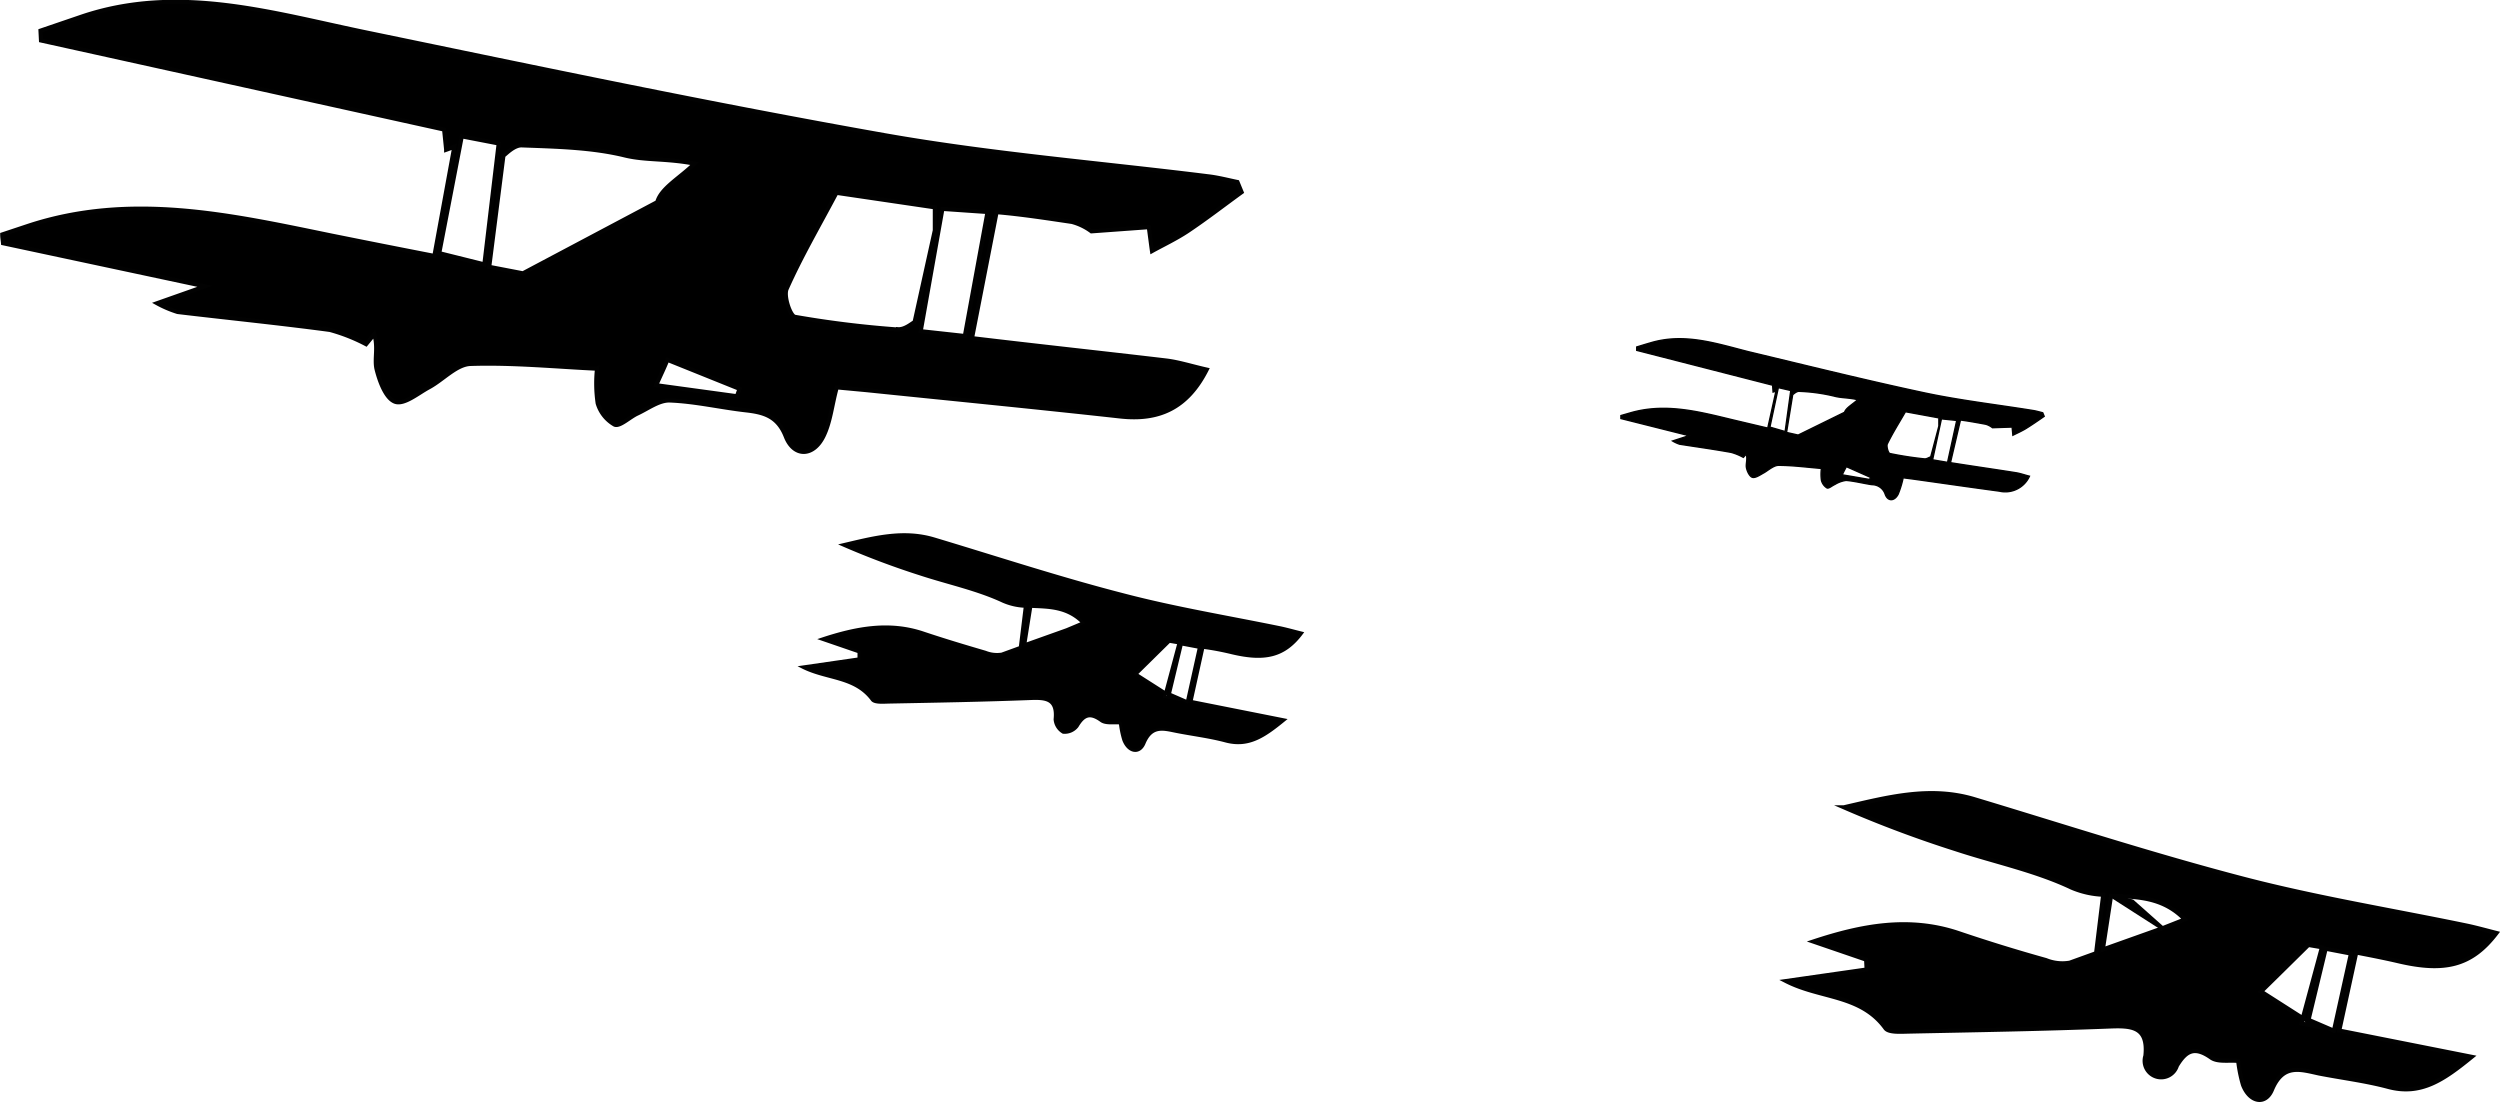 <svg xmlns="http://www.w3.org/2000/svg" viewBox="0 0 305.06 134.55"><defs><style>.cls-1,.cls-2,.cls-3{stroke:#020202;stroke-miterlimit:10;}.cls-1{stroke-width:0.5px;}.cls-2{stroke-width:0.35px;}.cls-3{stroke-width:0.17px;}</style></defs><title>Asset 8</title><g id="Layer_2" data-name="Layer 2"><g id="Layer_1-2" data-name="Layer 1"><g id="Airforce"><path class="cls-1" d="M118.61,41.26l3-15.37c3.07.26,6.14.74,9.19,1.19a7,7,0,0,1,2.38,1.15l7-.51c.21,1.59.35,2.66.39,2.92,1.35-.75,2.95-1.5,4.39-2.46,2.24-1.5,4.37-3.15,6.55-4.73L151,22.21c-1.17-.24-2.34-.55-3.52-.69-13.14-1.64-26.37-2.71-39.39-5C86.93,12.78,65.91,8.35,44.89,4c-11.61-2.39-23.09-6-35-1.95L4.94,3.74,5,4.94,54.19,15.81c.14,1.35.25,2.42.25,2.47.35-.12.69-.25,1-.39L53,31.23Q46.68,30,40.43,28.74c-12.26-2.52-24.49-5.3-37-1.18L.27,28.61c0,.36.07.72.1,1.07L25,34.94,19.16,37a13.62,13.62,0,0,0,2.51,1.07c6.19.74,12.41,1.36,18.59,2.19A21.86,21.86,0,0,1,44.67,42l1-1.22c.49,1.63,0,3,.27,4.23.36,1.48,1.12,3.56,2.23,4s2.79-1,4.16-1.74c1.73-.93,3.36-2.8,5.08-2.86,5.17-.17,10.35.34,15.44.58a16.76,16.76,0,0,0,.08,4.22A4.45,4.45,0,0,0,75,51.82c.62.26,1.79-.89,2.74-1.34,1.32-.61,2.69-1.66,4-1.61,3.1.12,6.17.85,9.27,1.2,2.21.25,3.9.71,4.88,3.21s3.38,2.51,4.63-.13c.83-1.73,1-3.76,1.59-5.88l3.65.34c10.31,1.06,20.63,2.07,30.93,3.21,4.71.52,8.17-1,10.56-5.72-1.86-.42-3.39-.92-4.95-1.11C134.42,43.06,126.51,42.21,118.61,41.26Zm-59.51-9-5.5-1.37,2.75-14.25,4.5.87Zm4.71,1.09-4.11-.79L61.43,19c.41-.33,1.35-1.3,2.25-1.26,4.21.16,8.52.24,12.57,1.23,2.55.62,5,.33,8.51,1-1.86,1.8-4.09,3-4.56,4.69Zm26.11,15L80.07,47c.57-1.28,1-2.15,1.37-3.09l8.8,3.54Zm19.66-8.14A123.94,123.94,0,0,1,97,38.66c-.57-.1-1.41-2.56-1-3.43,1.69-3.8,3.79-7.41,6.07-11.7l12,1.77v2.81L111.6,39.3C111.3,39.44,110.41,40.24,109.58,40.17Zm2.77.2L115,25.49l5.5.38L117.73,41Z"/><polygon class="cls-1" points="257.65 109.28 263.84 113.25 260.18 110 257.65 109.28"/><path class="cls-1" d="M292.59,117.28c5.71,1.35,9,.58,12.05-3.43-1.3-.33-2.47-.66-3.66-.91-9-1.87-18.17-3.36-27.09-5.68-11.1-2.89-22-6.44-33-9.75-5.43-1.62-10.61-.21-15.89,1a142.75,142.75,0,0,0,13.63,5.11c4.73,1.56,9.71,2.59,14.17,4.7a10.9,10.9,0,0,0,3.84.86l-.87,7.13-3.21,1.16a5.33,5.33,0,0,1-2.91-.32c-3.59-1-7.18-2.11-10.72-3.31-6-2-11.78-.9-17.67,1.05l6.45,2.21.06,1.2-9.84,1.41c4.23,2.17,9.12,1.61,12.14,5.76.39.54,1.88.43,2.85.41,8.16-.17,16.32-.3,24.48-.62,2.72-.11,4.76,0,4.39,3.58a2,2,0,0,0,3.84,1.21c1.15-1.91,2.2-2.38,4.17-1,.8.58,2.21.3,3.31.41a17.28,17.28,0,0,0,.59,2.93c.82,2.12,2.73,2.5,3.53.6,1.34-3.22,3.42-2.5,5.73-2,2.82.55,5.69.9,8.46,1.64,4,1.07,6.77-.88,10.2-3.67l-16.17-3.21,2.07-9.52C289.15,116.55,290.87,116.88,292.59,117.28Zm-28.75-4-7.24,2.58,1-6.55c3.07.14,6.28.08,9,2.88Zm17,11.61.17-.64-5.1-3.26c1.81-1.77,3.63-3.57,5.77-5.68l1.65.28L281,124.22l1.52,1Zm3.95.88-3.09-1.33,2.09-8.67,3.08.59Z"/><path class="cls-2" d="M150.37,79.67c4,.94,6.37.41,8.48-2.42-.92-.23-1.74-.46-2.57-.64-6.36-1.31-12.78-2.36-19.06-4-7.8-2-15.49-4.53-23.22-6.85-3.82-1.15-7.46-.15-11.18.72a99.68,99.68,0,0,0,9.59,3.6c3.33,1.09,6.83,1.82,10,3.3a7.49,7.49,0,0,0,2.69.61l-.61,5-2.25.82a3.8,3.8,0,0,1-2-.23c-2.53-.74-5-1.48-7.54-2.33-4.21-1.43-8.28-.63-12.43.74l4.54,1.56,0,.84-6.92,1c3,1.53,6.41,1.14,8.54,4,.28.39,1.32.31,2,.29,5.74-.11,11.48-.21,17.22-.43,1.92-.08,3.35,0,3.09,2.52a2,2,0,0,0,1,1.59,1.92,1.92,0,0,0,1.7-.74c.81-1.35,1.55-1.68,2.93-.68.56.41,1.56.22,2.33.29a11.39,11.39,0,0,0,.42,2.06c.57,1.49,1.91,1.76,2.48.42.94-2.26,2.41-1.75,4-1.44,2,.39,4,.63,5.95,1.15,2.83.76,4.76-.61,7.17-2.58l-11.37-2.26L146.8,79C148,79.15,149.17,79.38,150.37,79.67Zm-20.21-2.84-5.1,1.82L125.8,74c2.16.1,4.42.06,6.34,2ZM142.1,85l.12-.45-3.59-2.29,4.06-4,1.16.2-1.63,6.09,1.06.68Zm2.77.62-2.16-.94,1.46-6.09,2.17.41Z"/><path class="cls-3" d="M238,56.46l1.22-5.21c1,.13,2.08.33,3.11.52a2.49,2.49,0,0,1,.8.42l2.4-.08.09,1c.47-.23,1-.47,1.53-.78.78-.48,1.53-1,2.29-1.53l-.18-.43c-.4-.1-.79-.22-1.19-.28-4.46-.72-9-1.24-13.37-2.18-7.15-1.53-14.26-3.3-21.37-5-3.93-1-7.8-2.31-11.91-1.08-.57.16-1.14.34-1.7.51v.41L216.3,47l.06.84a2.06,2.06,0,0,0,.35-.12l-1,4.52-4.23-1c-4.15-1-8.28-2.11-12.58-.85l-1.11.32,0,.36,8.31,2.09-2,.65a4.45,4.45,0,0,0,.84.39c2.1.33,4.21.62,6.31,1a6.93,6.93,0,0,1,1.48.61l.36-.4c.15.56,0,1,0,1.44s.34,1.23.71,1.38,1-.3,1.44-.54,1.18-.91,1.77-.91c1.76,0,3.52.24,5.25.38a5.38,5.38,0,0,0,0,1.44,1.52,1.52,0,0,0,.68.94c.21.1.62-.28.95-.42a3.51,3.51,0,0,1,1.38-.5c1,.08,2.09.36,3.14.52a1.7,1.7,0,0,1,1.63,1.16c.31.9,1.12.89,1.58,0a11.37,11.37,0,0,0,.61-2l1.24.16c3.5.49,7,1,10.5,1.47a3.23,3.23,0,0,0,3.67-1.82c-.63-.16-1.14-.35-1.68-.43C243.31,57.26,240.63,56.88,238,56.46Zm-20.17-3.8-1.86-.54L217,47.3l1.52.35Zm1.59.43L218,52.77l.75-4.61c.15-.11.48-.43.79-.41a21.63,21.63,0,0,1,4.26.58c.87.24,1.72.17,2.89.44-.65.59-1.43,1-1.61,1.54Zm8.72,5.42-3.35-.57c.21-.43.36-.72.51-1l2.95,1.31ZM234.88,56a41.35,41.35,0,0,1-4.28-.66c-.19-.05-.44-.89-.3-1.18.62-1.28,1.38-2.48,2.21-3.92l4.08.75,0,1-1,3.78C235.48,55.75,235.16,56,234.88,56Zm.94.11,1.08-5,1.87.19-1.12,5.12Z"/></g></g></g></svg>